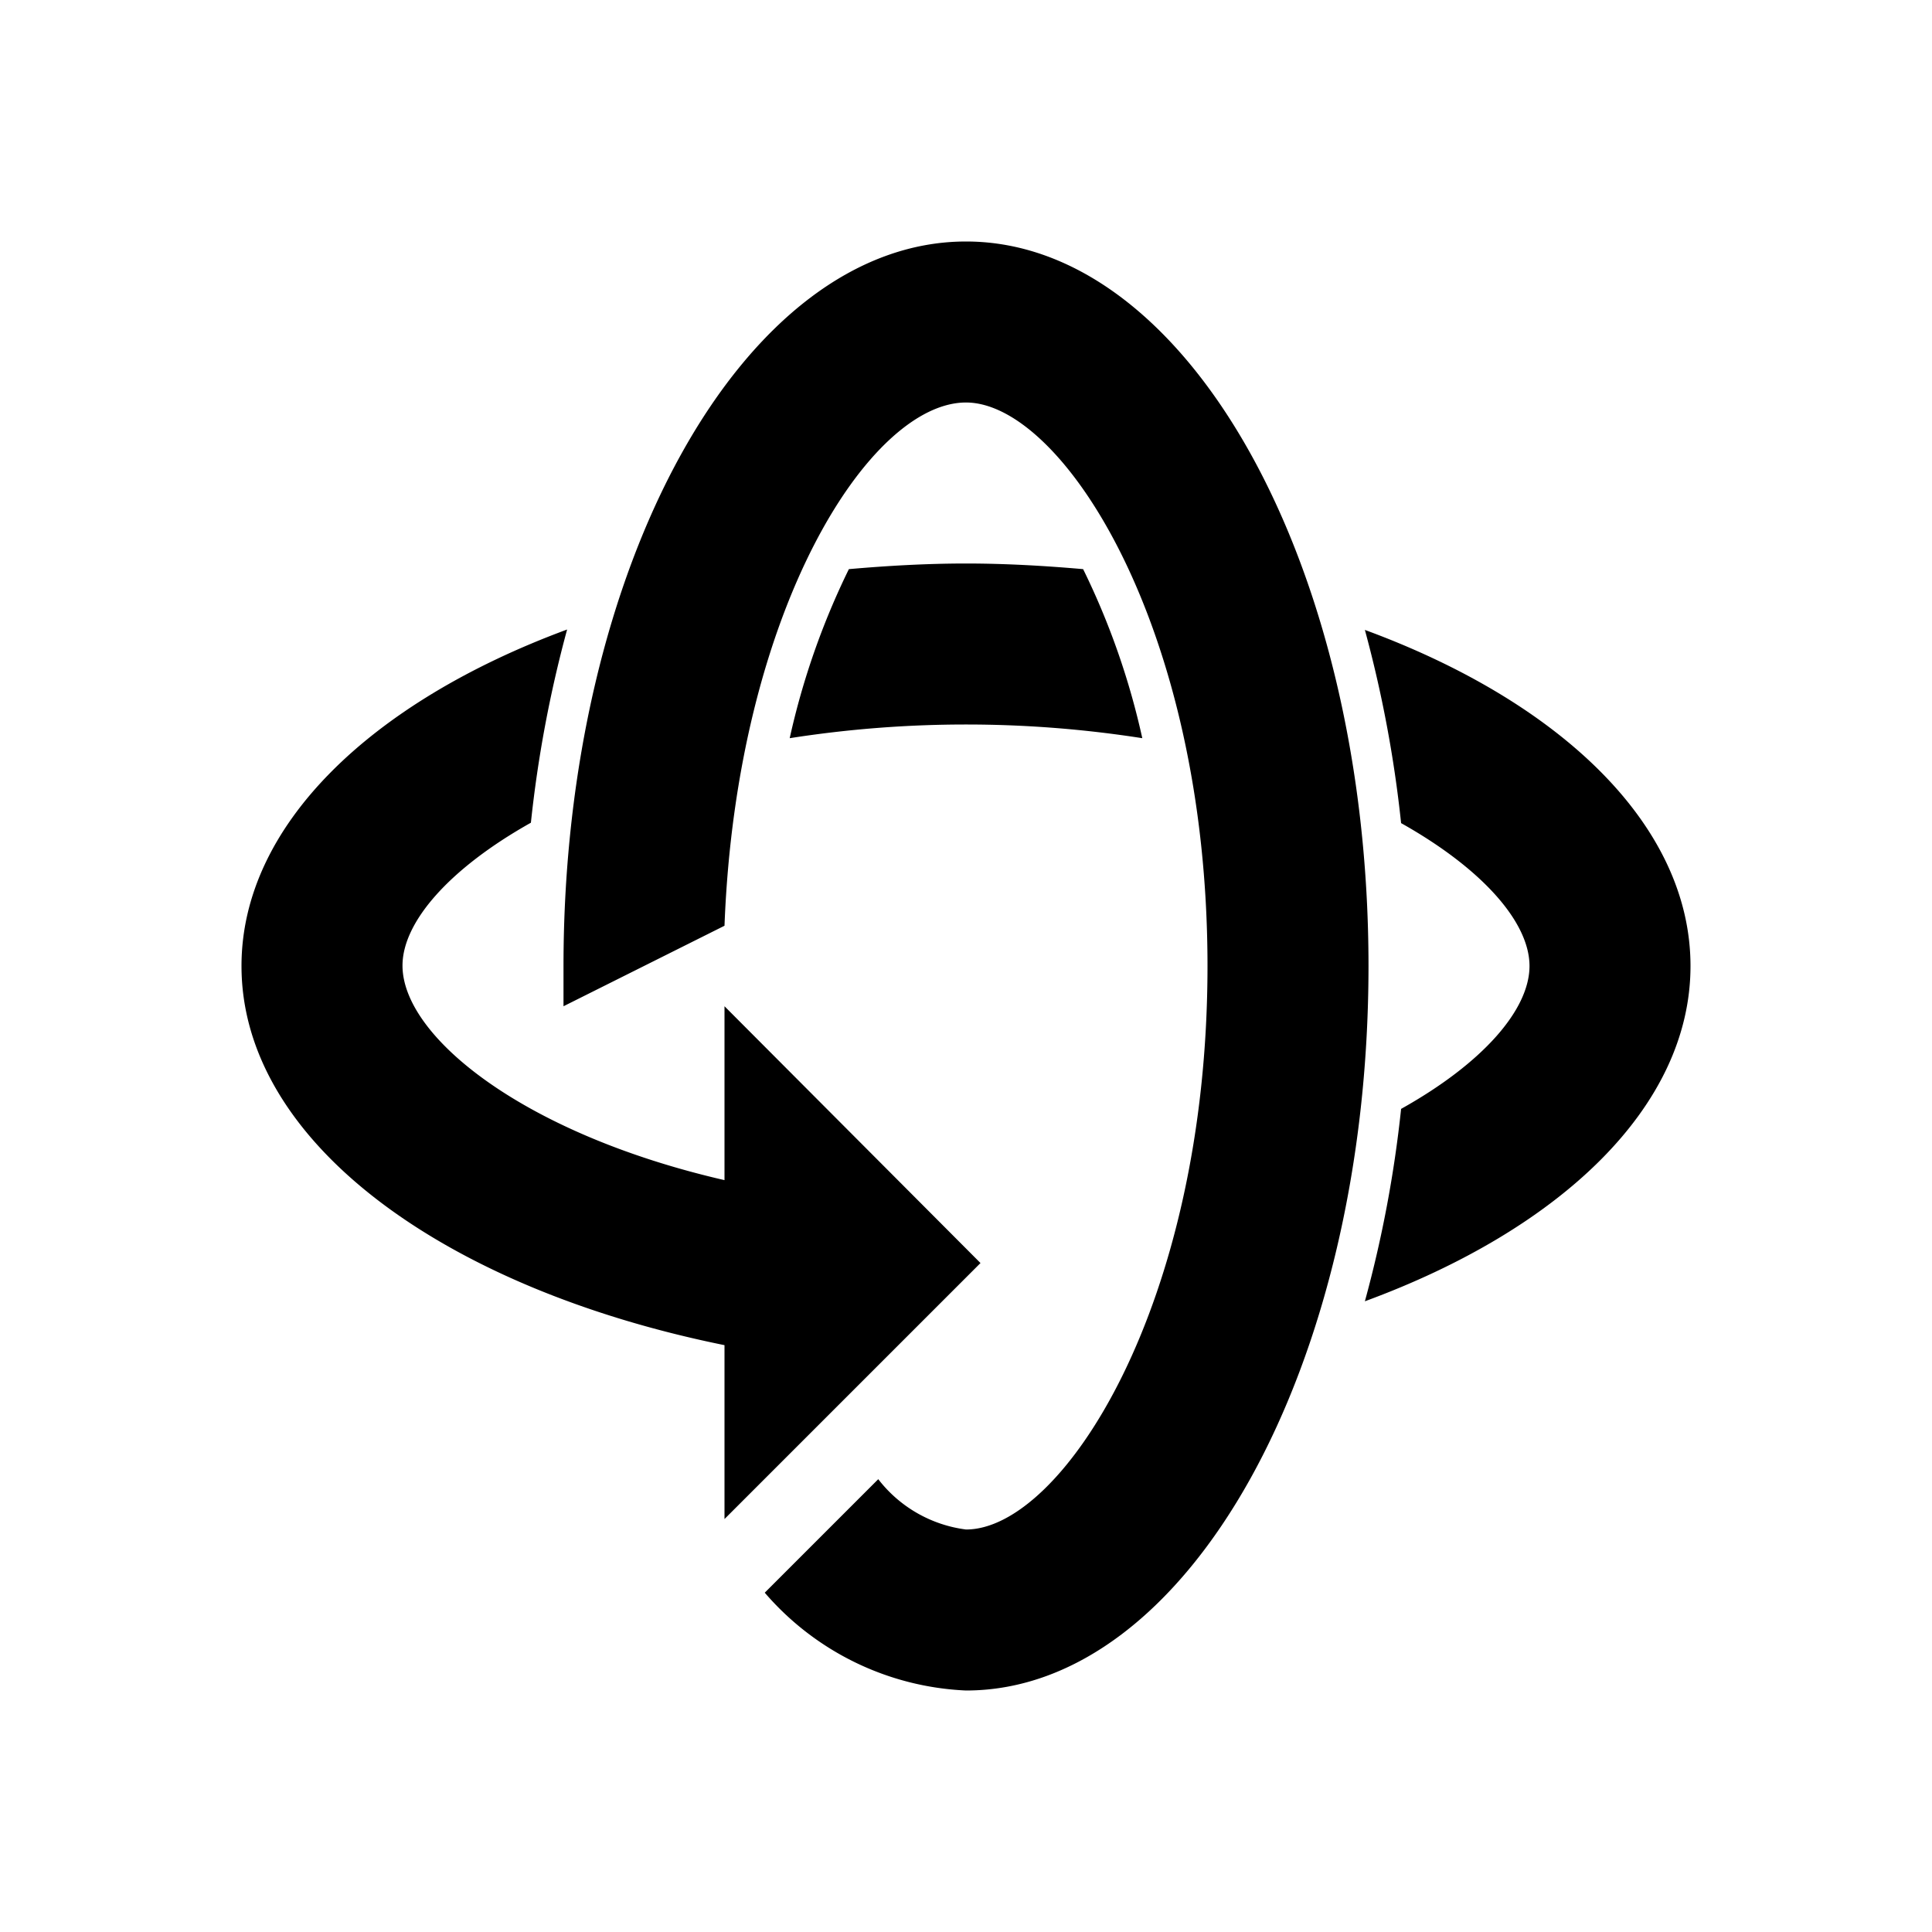 <svg xmlns="http://www.w3.org/2000/svg" viewBox="0 0 48 48"><rect width="48" height="48" style="fill:none"/><path d="M34,24c0,9.94-4.48,18-10,18a7,7,0,0,1-5-2.43l2.82-2.82A3.28,3.28,0,0,0,24,38c2.39,0,6-5.58,6-14s-3.61-14-6-14-5.7,5.15-6,13l-4,2c0-.33,0-.66,0-1,0-9.94,4.48-18,10-18S34,14.06,34,24Zm-5.62-5.66a18.59,18.59,0,0,0-1.47-4.2C26,14.06,25,14,24,14s-2,.06-2.91.14a18.73,18.73,0,0,0-1.47,4.2,28.38,28.38,0,0,1,8.76,0Zm5.53-2.69a30.49,30.49,0,0,1,.9,4.8C36.84,21.59,38,22.92,38,24s-1.15,2.41-3.19,3.55a30,30,0,0,1-.9,4.78C38.78,30.54,42,27.49,42,24S38.78,17.44,33.91,15.65ZM18,37.74l6.36-6.36L18,25v4.32c-5-1.15-8-3.57-8-5.33,0-1.08,1.16-2.41,3.19-3.55a30.49,30.49,0,0,1,.9-4.8C9.22,17.44,6,20.51,6,24c0,4.35,5,8,12,9.42Z"/></svg>